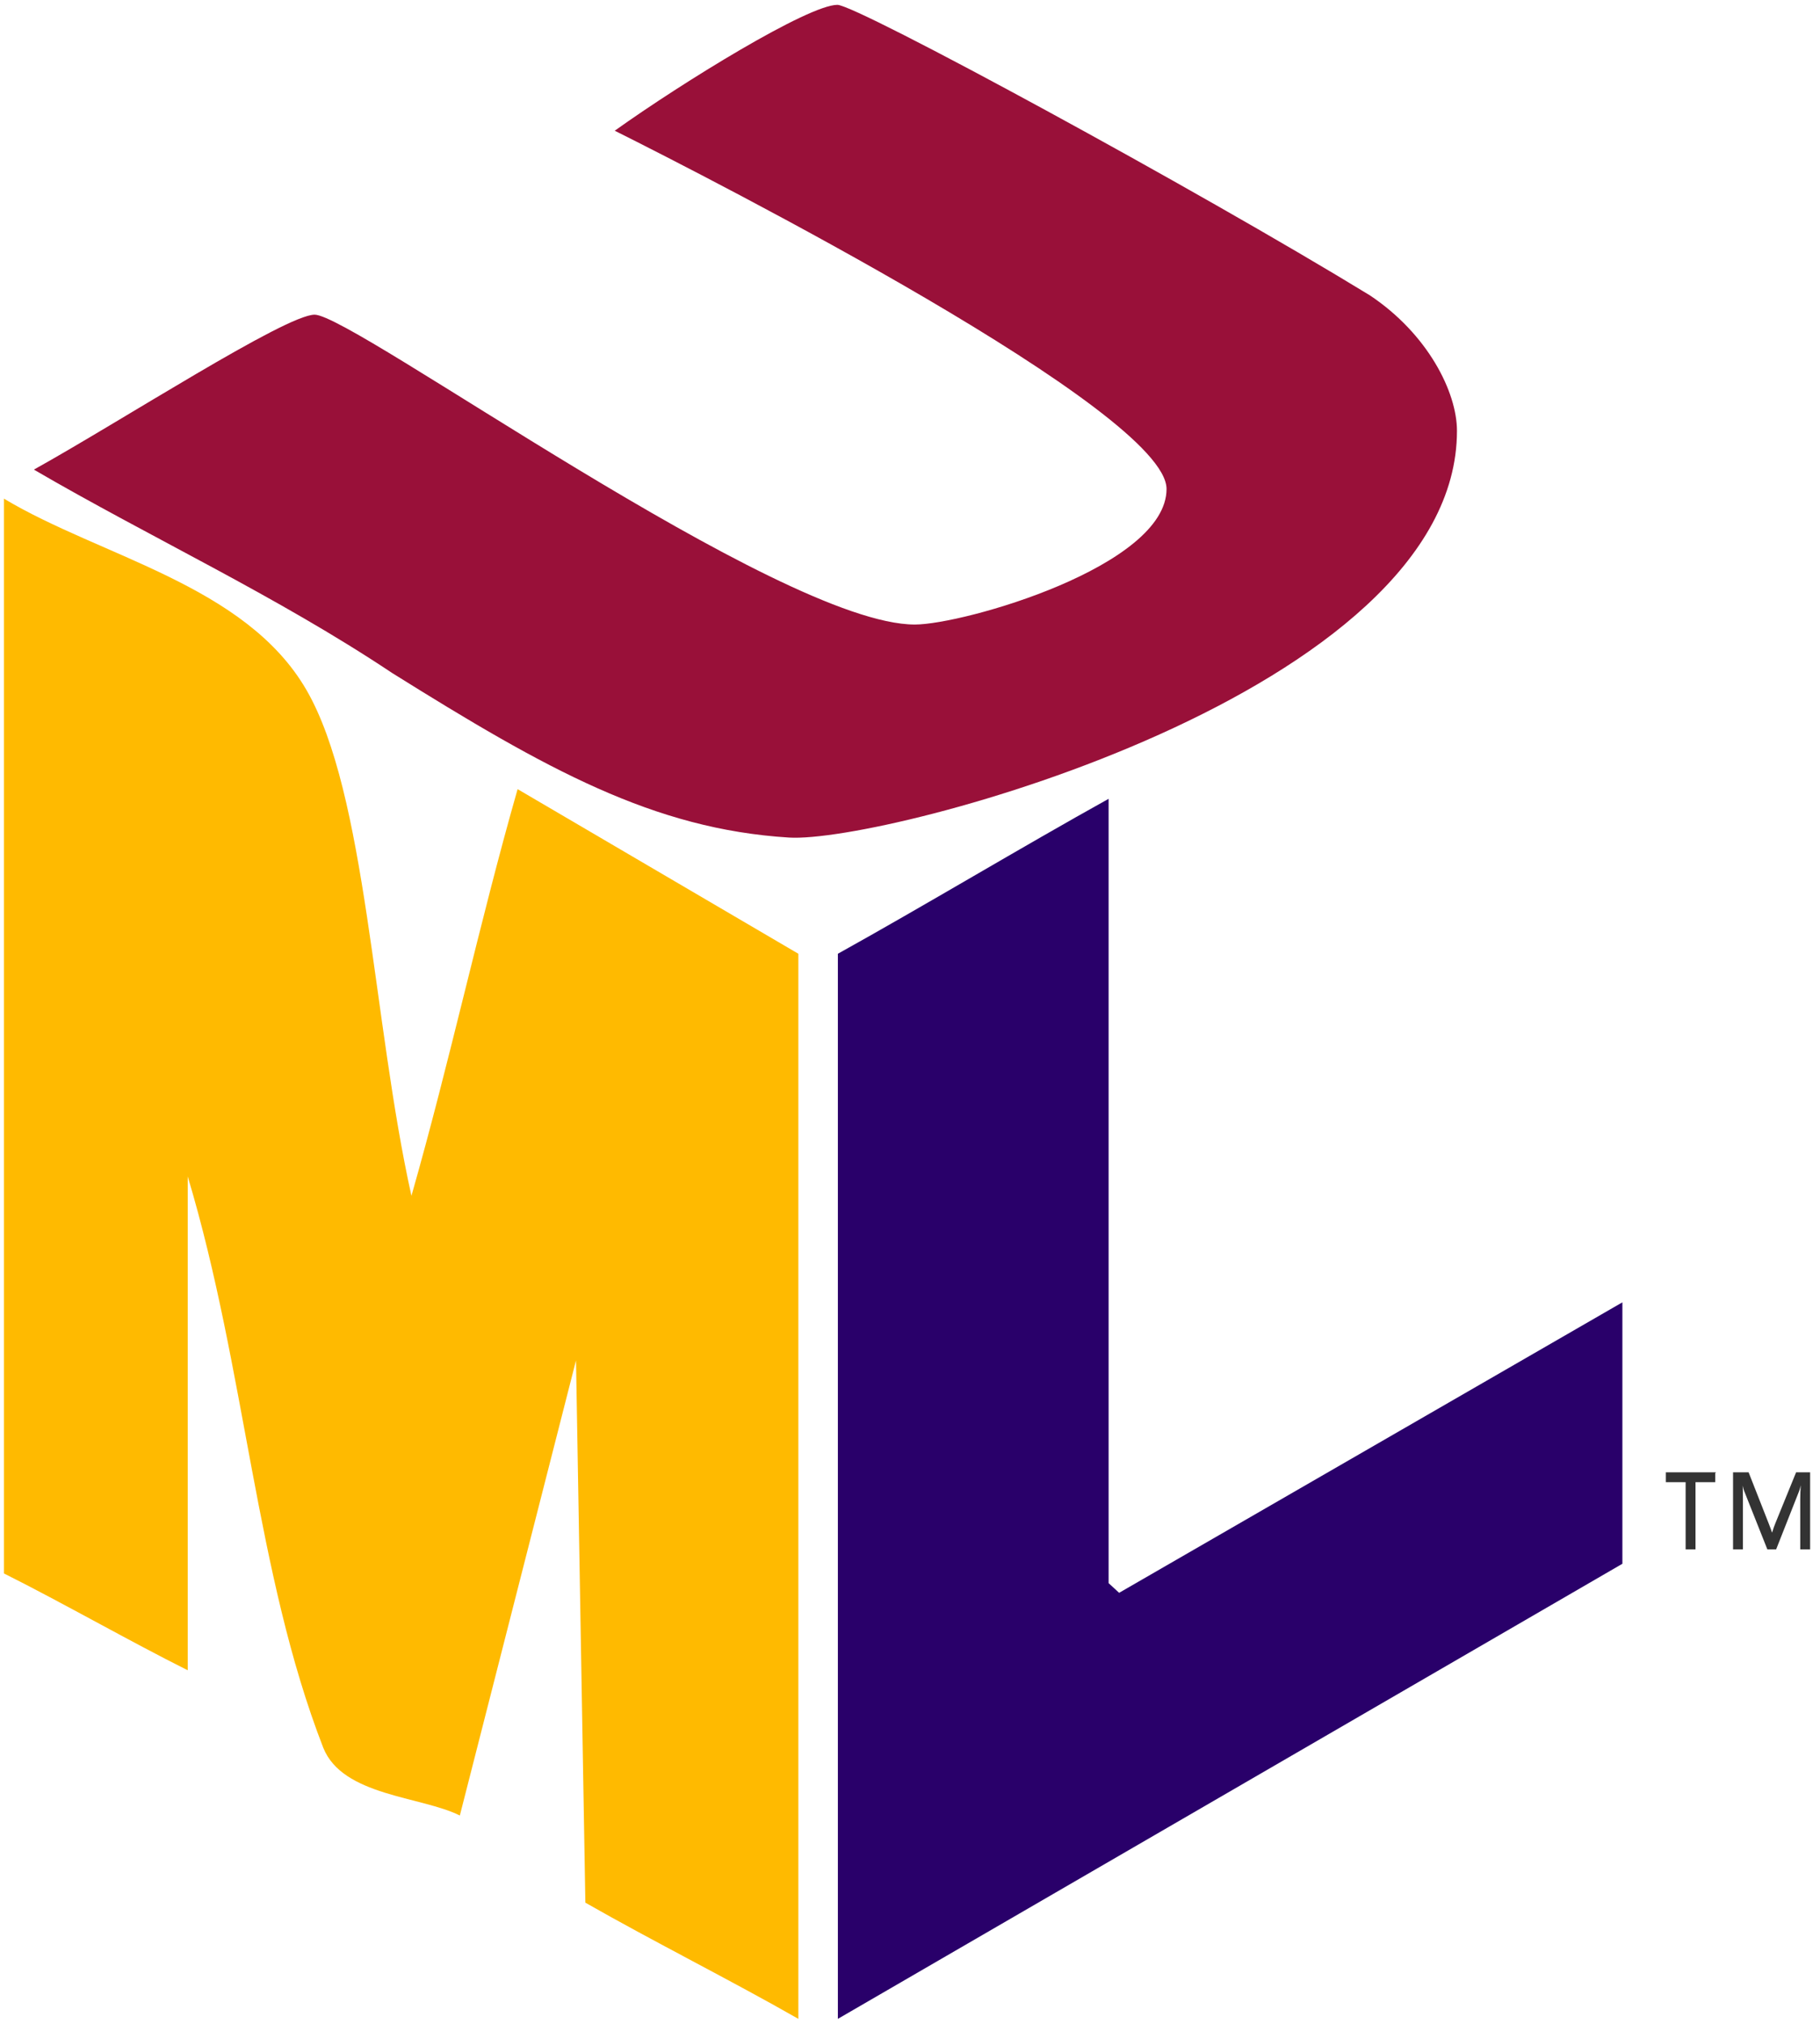 <?xml version="1.0" standalone="no"?>
<!-- Generator: Adobe Fireworks 10, Export SVG Extension by Aaron Beall (http://fireworks.abeall.com) . Version: 0.6.1  -->
<!DOCTYPE svg PUBLIC "-//W3C//DTD SVG 1.1//EN" "http://www.w3.org/Graphics/SVG/1.1/DTD/svg11.dtd">
<svg id="UML_logo2-%u30DA%u30FC%u30B8%201" viewBox="0 0 921 1024" style="background-color:#ffffff00" version="1.1"
	xmlns="http://www.w3.org/2000/svg" xmlns:xlink="http://www.w3.org/1999/xlink" xml:space="preserve"
	x="0px" y="0px" width="921px" height="1024px"
>
	<g id="%u80CC%u666F">
		<path d="M 693.199 149.435 C 722.593 169.034 737.29 198.431 737.29 218.029 C 737.29 350.316 448.253 426.871 399.263 423.809 C 330.812 419.53 276.79 389.512 198.407 340.517 C 139.62 301.321 75.933 271.923 17.146 237.627 C 61.237 213.129 144.519 159.234 159.215 159.234 C 178.811 159.234 394.364 316.019 462.95 316.019 C 487.444 316.019 590.322 286.622 590.322 247.426 C 590.322 208.23 360.072 90.641 311.082 66.144 C 345.375 41.646 409.061 2.45 423.758 2.45 C 433.556 2.45 605.019 95.541 693.199 149.435 Z" fill="#991039"/>
		<path d="M 155 349 C 185.5 401.5 188.609 516.899 208.205 605.091 C 227.8 536.498 242.335 467.904 261.931 399.311 L 404 482.603 L 404 1021.55 C 369.707 1001.952 330.516 982.354 296.223 962.756 L 291.487 688.383 L 232.7 918.66 C 213.104 908.861 173.383 908.861 163.585 884.364 C 129.292 796.172 124.394 693.282 95 595.292 L 95 845.168 C 65.606 830.469 31.394 810.871 2 796.172 L 2 252.325 C 50.989 281.723 124.162 295.918 155 349 Z" fill="#ffba00"/>
		<path d="M 561 801.072 L 566.327 805.971 L 821 658.986 L 821 791.273 L 424 1021.55 L 424 482.603 C 468.091 458.105 516.91 428.708 561 404.211 L 561 801.072 Z" fill="#29006a"/>
		<g>
			<path d="M 868.383 745 L 843 745 L 843 750 L 853 750 L 853 784 L 858 784 L 858 750 L 868 750 L 868 745.373 L 868.383 745 Z" fill="#333333"/>
			<path d="M 916 745 L 908.906 745 L 898.419 770.756 C 897.96 771.828 897.424 773.359 896.812 775.349 L 896.658 775.349 C 896.429 774.431 895.893 773.172 895.128 771.105 L 884.87 745 L 877 745 L 877 784 L 882 784 L 882 758.66 C 882 755.139 881.923 752.536 881.847 750.928 L 881.732 750.928 C 882.038 752.689 882.421 754.067 882.804 754.909 L 894.362 784 L 898.802 784 L 910.36 754.679 C 910.666 753.99 910.972 752.689 911.432 750.928 L 911.306 750.928 C 911.077 753.99 911 756.517 911 758.584 L 911 784 L 916 784 L 916 744.804 L 916 745 Z" fill="#333333"/>
		</g>
	</g>
	<g id="%u30EC%u30A4%u30E4%u30FC%201">
	</g>
</svg>